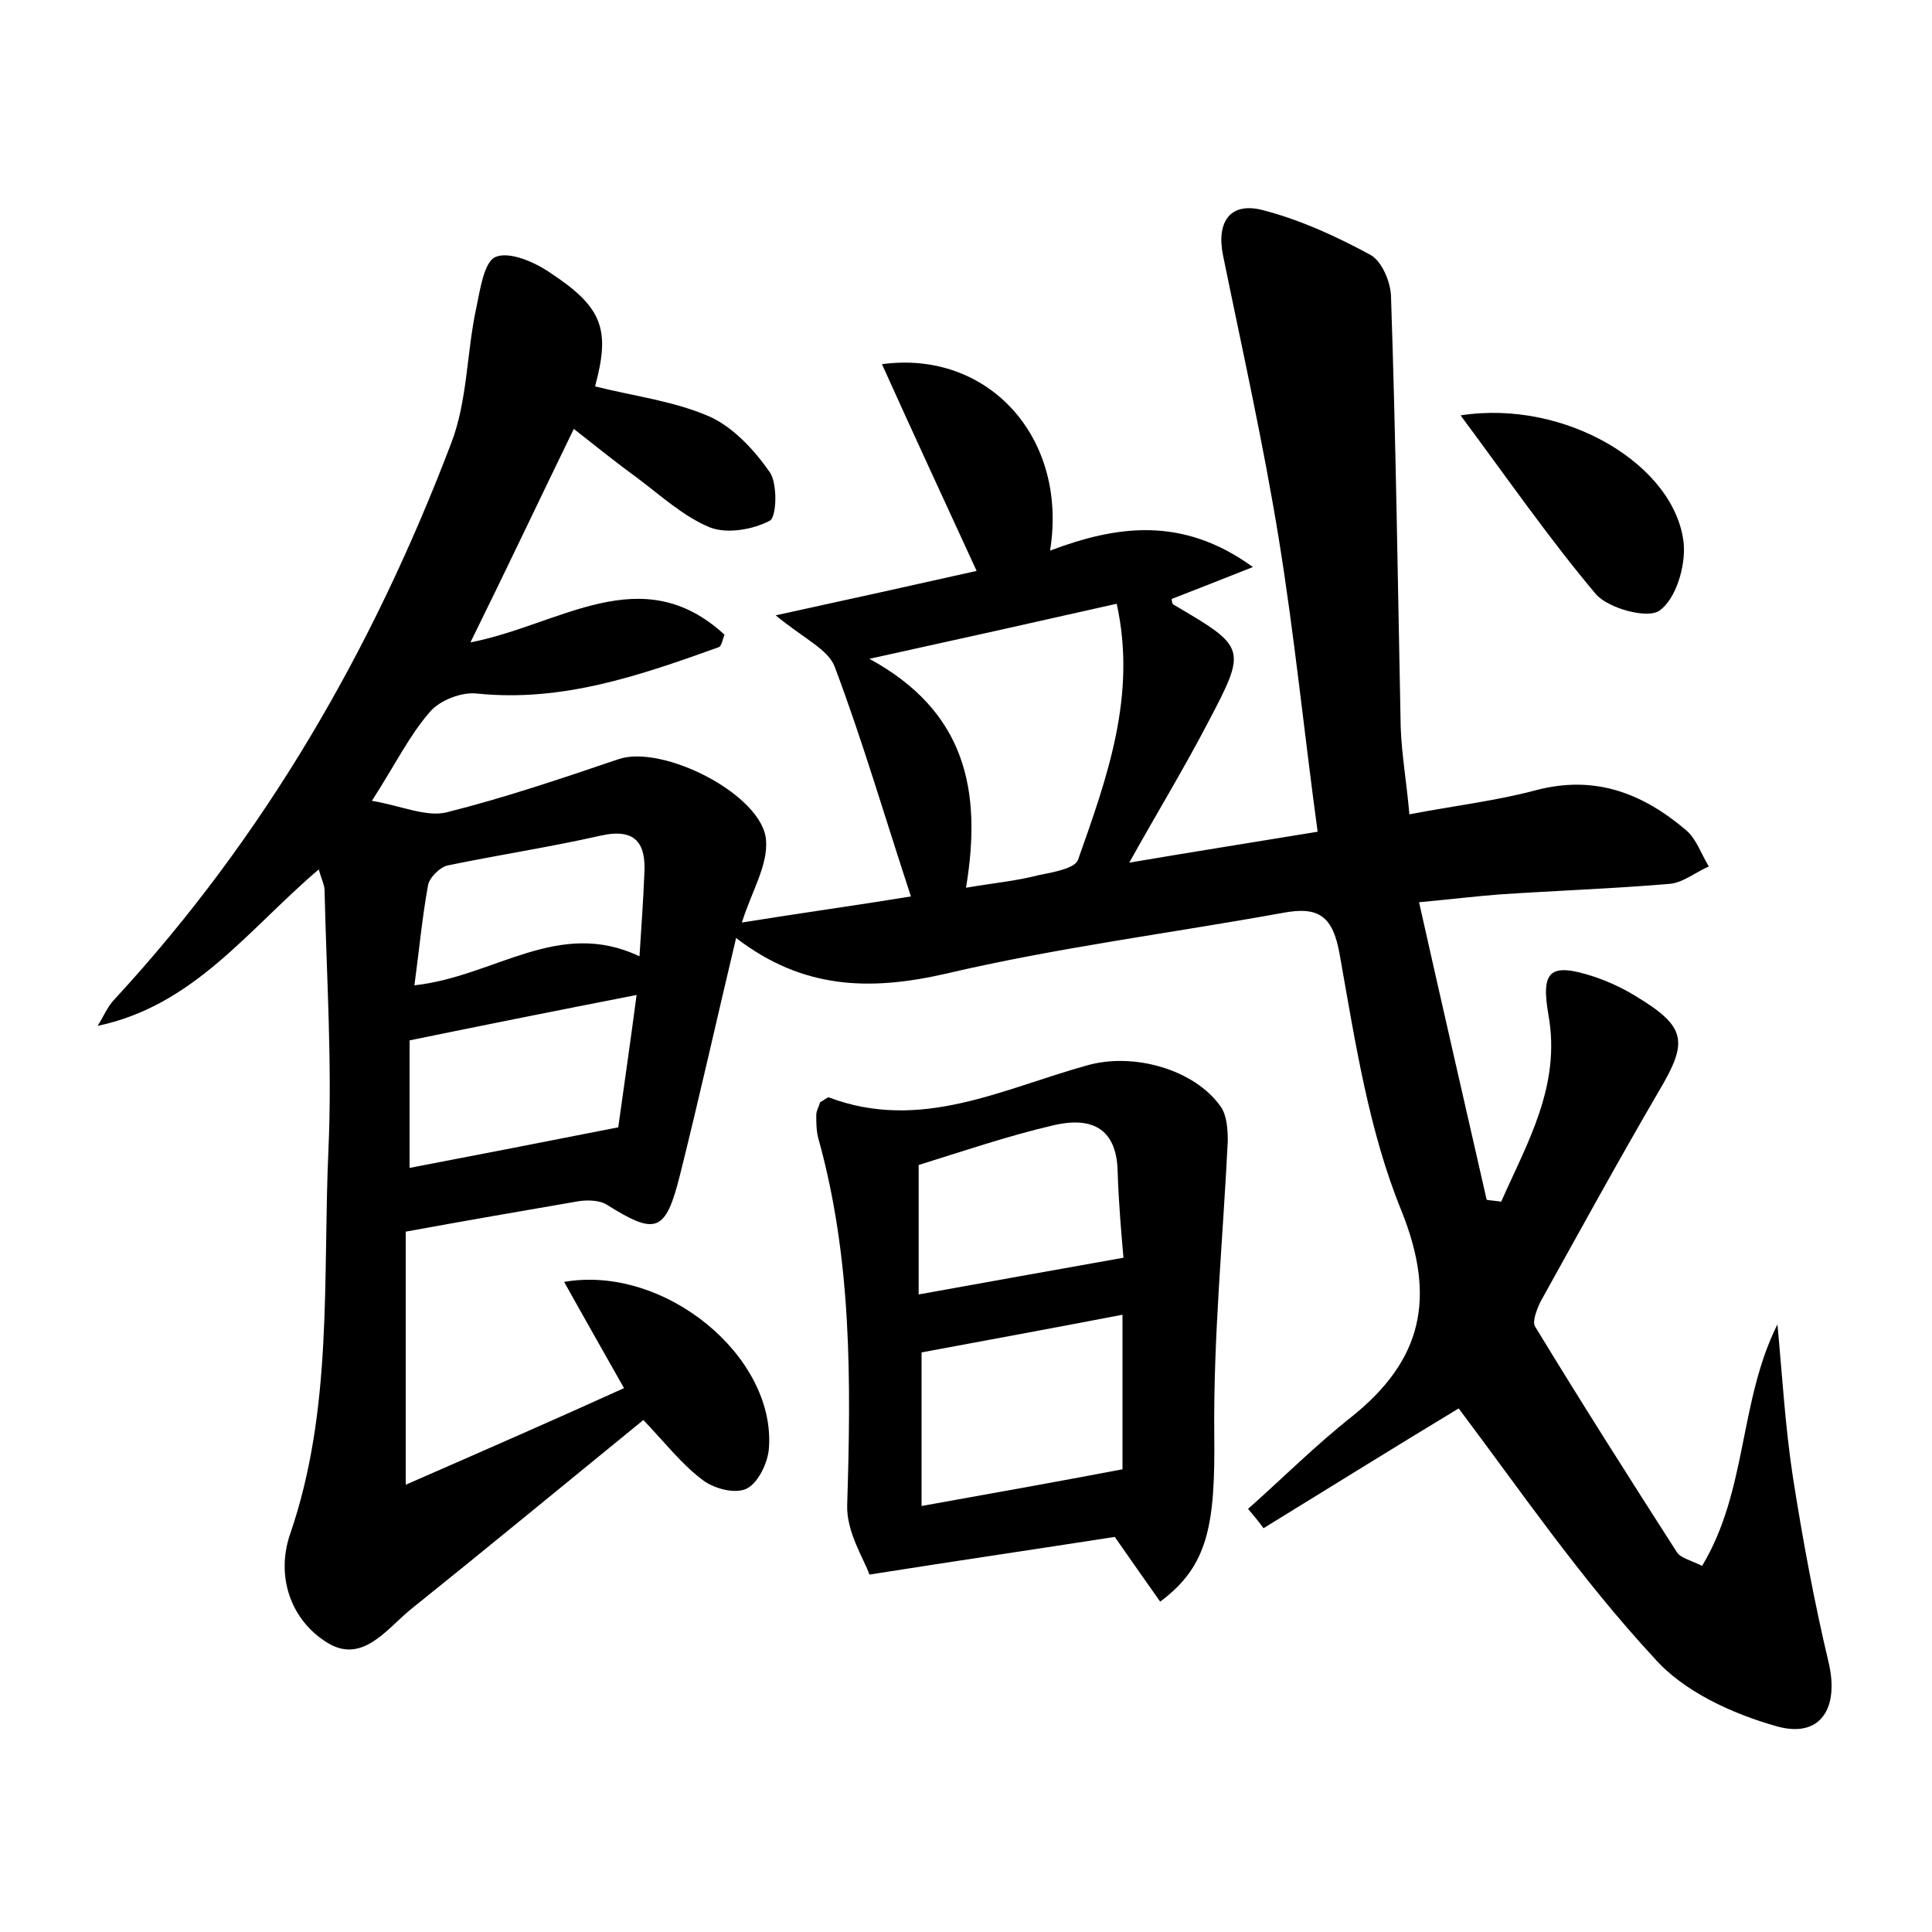 <?xml version="1.0" encoding="utf-8"?>
<!-- Generator: Adobe Illustrator 22.0.0, SVG Export Plug-In . SVG Version: 6.00 Build 0)  -->
<svg version="1.1" id="图层_1" xmlns="http://www.w3.org/2000/svg" xmlns:xlink="http://www.w3.org/1999/xlink" x="0px" y="0px"
	 viewBox="0 0 200 200" style="enable-background:new 0 0 200 200;" xml:space="preserve">
<style type="text/css">
	.st0{fill:#FFFFFF;}
</style>
<g>
	
	<path d="M151,145.8c-6.3,3.8-13.2,8.1-20.2,12.4c-0.5-0.7-1.1-1.4-1.6-2c3.6-3.2,7-6.6,10.8-9.6c7.2-5.8,8.7-12.2,5.1-21.2
		c-3.4-8.3-4.8-17.5-6.4-26.5c-0.7-4.1-2.2-5.1-5.9-4.4c-11.6,2.1-23.4,3.6-34.9,6.3c-7.9,1.8-14.8,1.6-21.7-3.7
		c-2,8.4-3.8,16.5-5.8,24.5c-1.5,6-2.5,6.3-7.6,3.1c-0.8-0.5-2.2-0.5-3.2-0.3c-5.8,1-11.6,2-17.6,3.1c0,8.5,0,16.8,0,26.2
		c8-3.5,15.1-6.6,22.6-10c-2.2-3.9-4.2-7.4-6.2-11c10.4-1.8,21.9,7.7,21.2,17.2c-0.1,1.5-1.1,3.6-2.3,4.2c-1.2,0.6-3.5,0-4.7-1
		c-2.1-1.6-3.8-3.8-6-6.1c-8.1,6.6-16.1,13.2-24.2,19.7c-2.5,2.1-5,5.6-8.6,3.3c-3.8-2.4-5.2-6.9-3.8-11.1c4.5-13,3.4-26.5,4-39.9
		c0.4-8.9-0.2-17.9-0.4-26.8c0-0.6-0.3-1.1-0.6-2.2c-7.3,6.2-12.9,14.1-22.9,16.2c0.6-0.9,1-2,1.8-2.8
		c15.5-16.8,26.7-36.2,34.8-57.5c1.7-4.4,1.6-9.4,2.6-14c0.4-1.9,0.8-4.8,2-5.3c1.4-0.6,4,0.5,5.6,1.6c5.5,3.6,6.3,5.9,4.7,11.8
		c4,1,8.1,1.5,11.8,3.1c2.5,1.1,4.7,3.5,6.3,5.8c0.8,1.2,0.7,4.6,0,5c-1.7,0.9-4.4,1.4-6.2,0.7c-2.7-1.1-5.1-3.3-7.5-5.1
		c-2.2-1.6-4.3-3.3-6.6-5.1c-3.6,7.4-6.9,14.4-10.7,22.1c9.3-1.8,17.7-8.7,26.3-0.8c-0.2,0.5-0.3,1.2-0.6,1.3
		c-8.1,2.9-16.1,5.7-25,4.8c-1.6-0.2-3.9,0.7-4.9,1.9c-2.1,2.4-3.5,5.3-6,9.2c3,0.5,5.6,1.7,7.7,1.2c6-1.5,11.9-3.5,17.8-5.5
		c4.6-1.6,15,3.7,15.3,8.4c0.2,2.6-1.5,5.3-2.5,8.5c6.2-1,12-1.8,17.5-2.7c-2.7-8.2-5-16.1-7.9-23.8c-0.7-1.8-3.2-2.9-6.1-5.3
		c7.8-1.7,14.1-3.1,20.8-4.6c-3.4-7.4-6.6-14.3-9.8-21.4c11-1.5,19.3,7.6,17.4,19.3c6.9-2.6,13.7-3.6,21,1.7
		c-3.3,1.3-5.8,2.3-8.4,3.3c0,0.1,0,0.5,0.2,0.6c7.5,4.4,7.6,4.5,3.6,12.1c-2.5,4.8-5.3,9.4-8.2,14.6c6.5-1.1,12.8-2.1,19.5-3.2
		c-1.4-10.3-2.4-20.3-4-30.2c-1.6-9.9-3.8-19.7-5.8-29.5c-0.7-3.5,0.8-5.6,4.3-4.6c3.8,1,7.5,2.7,11,4.6c1.2,0.7,2.1,2.9,2.1,4.4
		c0.5,14.8,0.7,29.6,1,44.5c0.1,2.8,0.6,5.6,0.9,9c4.7-0.9,9-1.4,13.1-2.5c6.1-1.6,11,0.3,15.5,4.1c1.1,0.9,1.6,2.5,2.4,3.8
		c-1.4,0.6-2.7,1.7-4.1,1.8c-5.9,0.5-11.8,0.7-17.7,1.1c-2.5,0.2-5,0.5-8.2,0.8c2.4,10.7,4.7,20.7,7,30.8c0.5,0.1,1,0.1,1.5,0.2
		c2.7-6.1,6.2-12,4.9-19.3c-0.8-4.6,0.1-5.5,4.7-4c1.5,0.5,3,1.2,4.3,2c5.3,3.2,5.5,4.7,2.4,9.9c-4.2,7.2-8.2,14.5-12.2,21.7
		c-0.4,0.8-0.9,2.1-0.6,2.6c4.8,7.9,9.7,15.6,14.7,23.4c0.4,0.6,1.4,0.8,2.6,1.4c4.7-7.8,3.8-17,7.8-25c0.5,5.3,0.8,10.6,1.6,15.8
		c1,6.4,2.2,12.9,3.7,19.2c1.1,4.7-0.8,7.9-5.4,6.6c-4.6-1.3-9.6-3.6-12.6-7C163.6,163.4,157.4,154.3,151,145.8z M100,91.9
		c2.9-0.5,5.2-0.7,7.5-1.3c1.5-0.3,3.8-0.7,4.1-1.6c3-8.5,6.1-17,4-26.5c-8.4,1.9-16.5,3.7-25.6,5.7C99.9,73.6,101.7,81.7,100,91.9z
		 M42.4,120.9c7.3-1.4,14-2.7,21.6-4.2c0.5-3.6,1.2-8.4,1.9-13.7c-8.2,1.6-15.7,3.1-23.5,4.7C42.4,111.9,42.4,116.4,42.4,120.9z
		 M42.9,102c8.3-0.9,14.9-7,23.3-3c0.2-3.2,0.4-5.9,0.5-8.5c0.2-3.2-0.9-4.8-4.5-4c-5.3,1.2-10.6,2-15.9,3.1c-0.8,0.2-1.9,1.3-2,2.1
		C43.7,95,43.4,98.3,42.9,102z"/>
	<path d="M120.1,165.8c-1.4-2-2.9-4.1-4.7-6.7c-7.7,1.2-15.9,2.4-25.4,3.9c-0.5-1.5-2.4-4.4-2.3-7.2c0.4-12.8,0.5-25.5-3-38
		c-0.2-0.8-0.2-1.6-0.2-2.4c0-0.4,0.3-0.9,0.4-1.3c0.4-0.2,0.7-0.5,0.9-0.5c9.5,3.6,18-0.9,26.7-3.3c4.8-1.4,11.2,0.4,13.9,4.3
		c0.6,0.9,0.7,2.3,0.7,3.5c-0.5,10.2-1.5,20.3-1.4,30.4C125.8,157.8,125.1,162.1,120.1,165.8z M95.4,140c0,5.1,0,10.3,0,15.9
		c7.2-1.3,14-2.5,20.8-3.8c0-5,0-10.3,0-16C108.9,137.5,102.4,138.7,95.4,140z M95.1,134c7.2-1.3,13.9-2.5,21.2-3.8
		c-0.2-2.3-0.5-5.6-0.6-8.9c-0.1-4.7-2.9-5.7-6.7-4.8c-4.7,1.1-9.4,2.7-13.9,4.1C95.1,125.3,95.1,129.6,95.1,134z"/>
	<path d="M151.2,43c10.9-1.7,22.3,5.2,23.1,13.3c0.2,2.3-0.8,5.7-2.5,6.9c-1.2,0.9-5.3-0.2-6.6-1.7C160.4,55.8,156.1,49.6,151.2,43z
		"/>
	
	
	
	
	
</g>
</svg>
